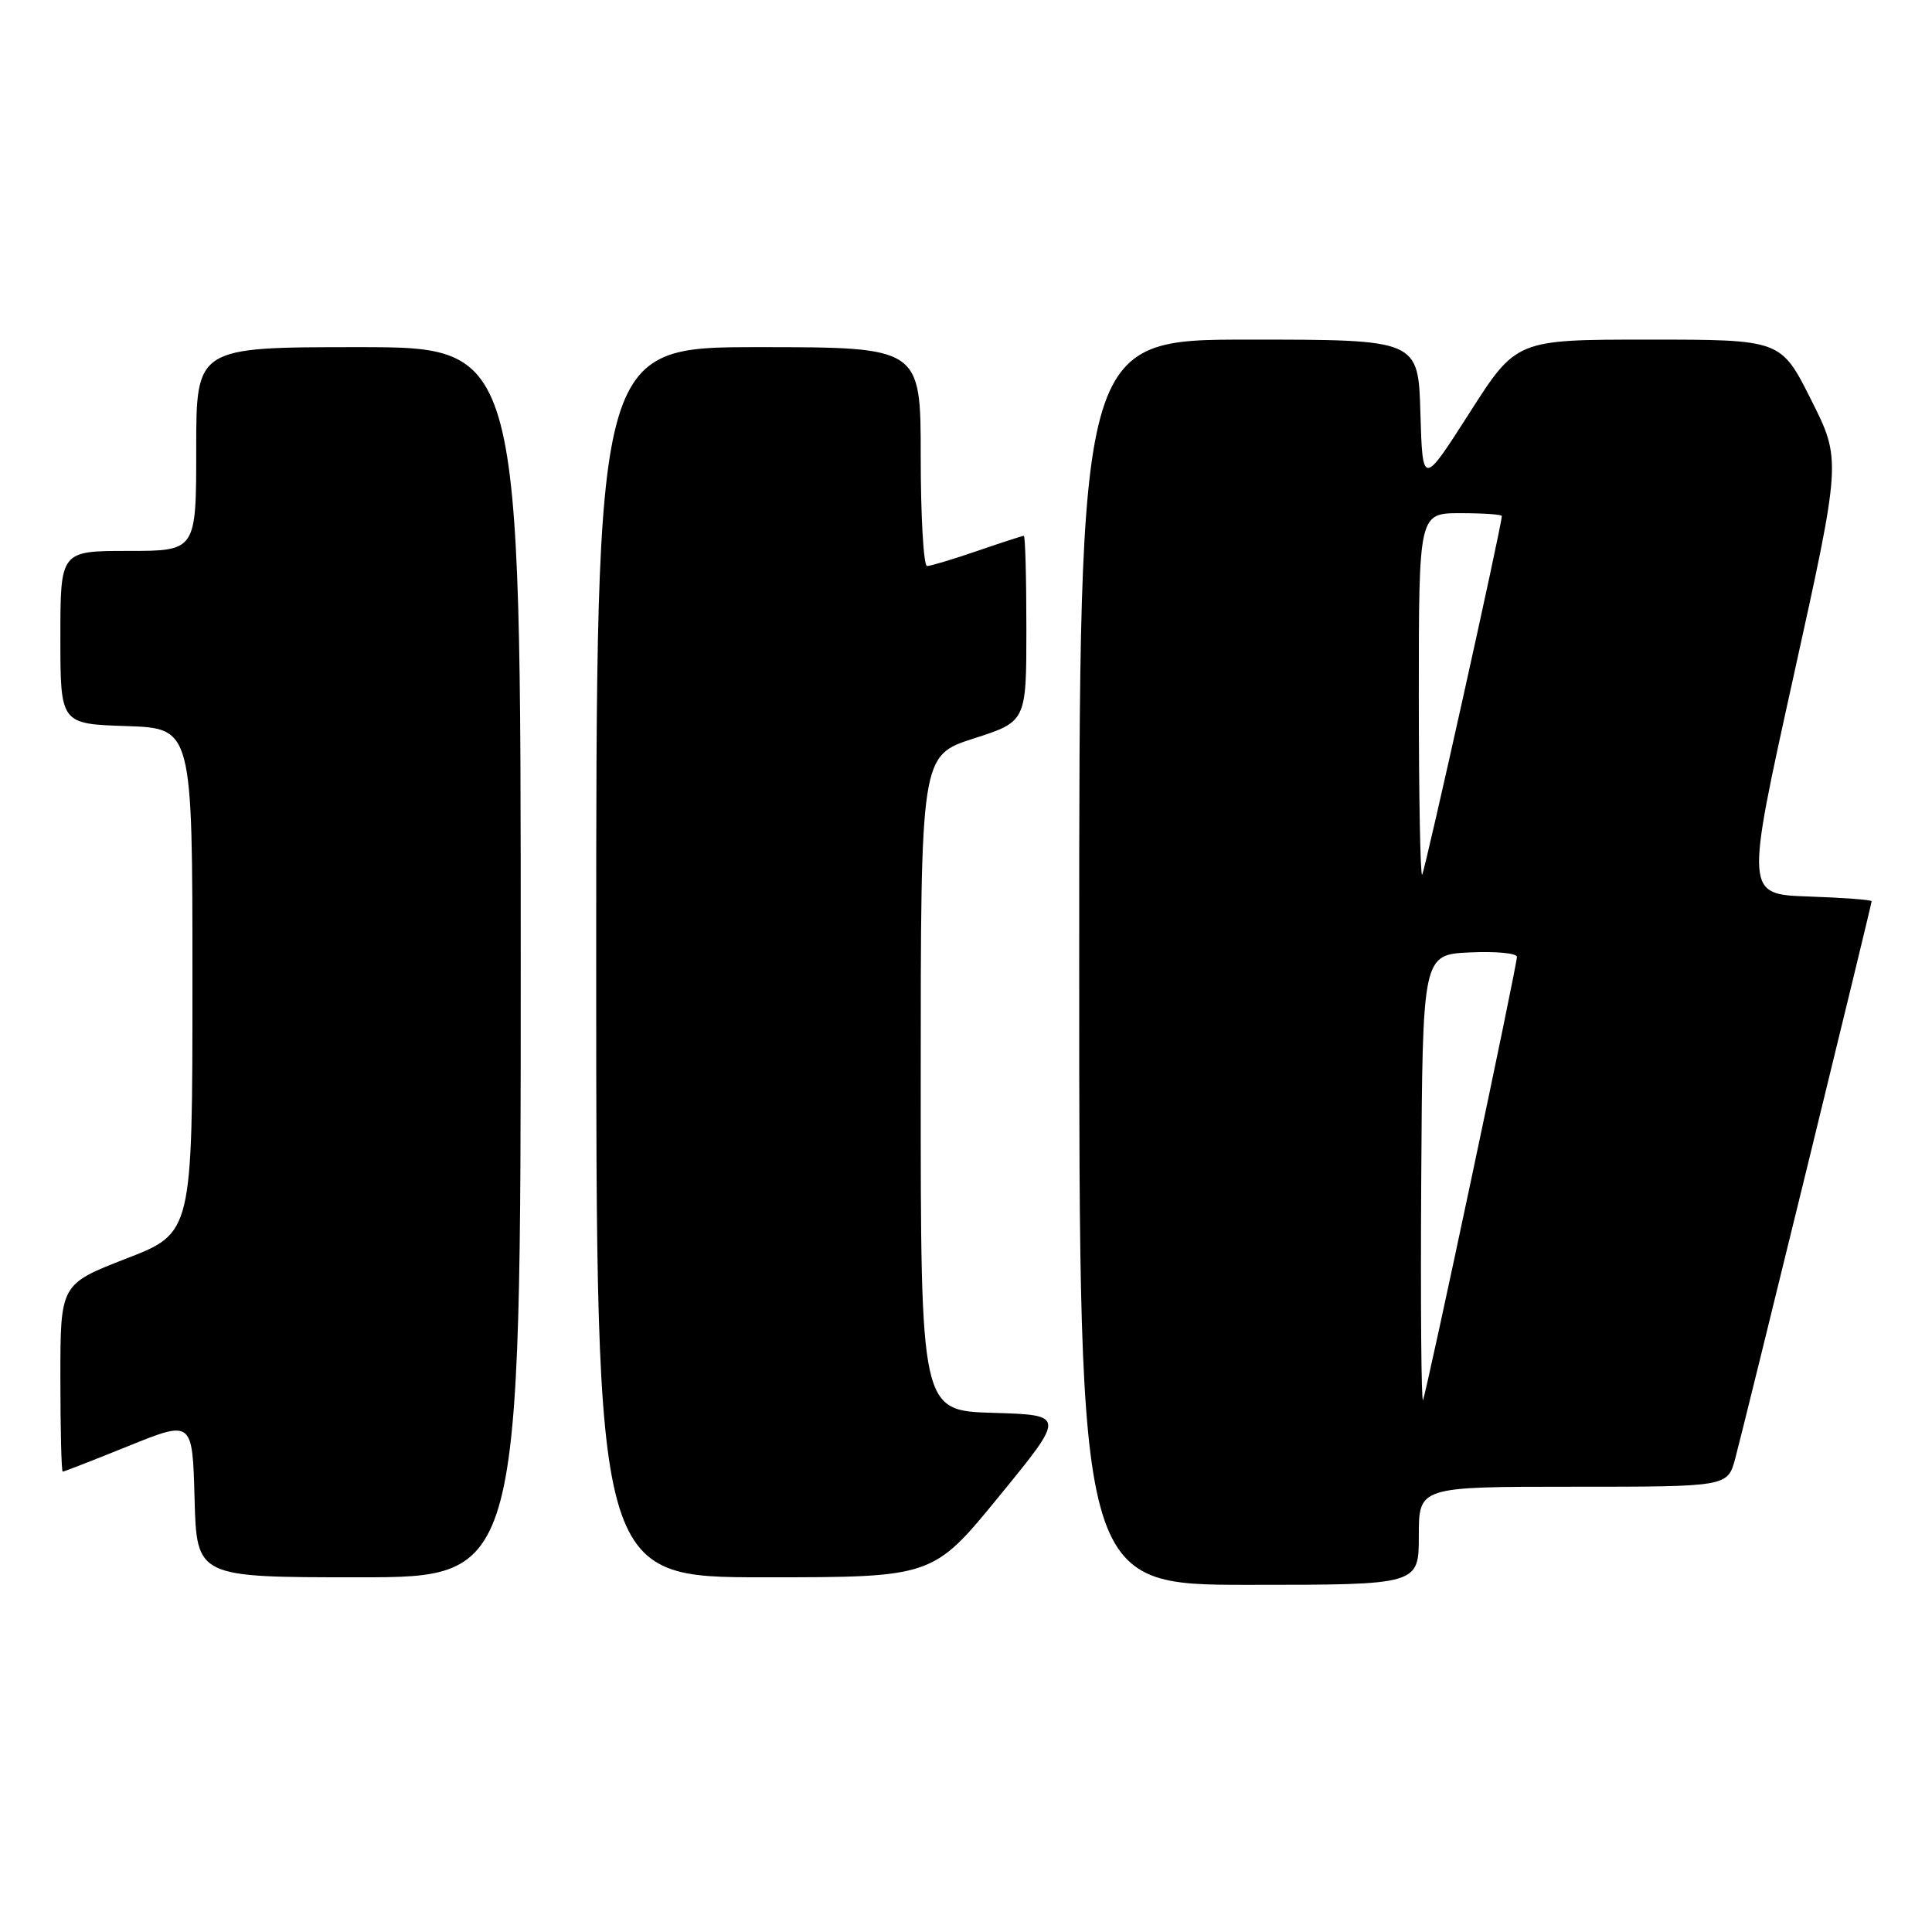 <?xml version="1.0" encoding="UTF-8" standalone="no"?>
<!DOCTYPE svg PUBLIC "-//W3C//DTD SVG 1.1//EN" "http://www.w3.org/Graphics/SVG/1.1/DTD/svg11.dtd" >
<svg xmlns="http://www.w3.org/2000/svg" xmlns:xlink="http://www.w3.org/1999/xlink" version="1.1" viewBox="0 0 256 256">
 <g >
 <path fill="currentColor"
d=" M 188.00 203.50 C 188.00 197.00 188.00 197.00 208.46 197.00 C 228.92 197.00 228.92 197.00 229.93 193.25 C 231.23 188.39 248.00 119.88 248.00 119.42 C 248.00 119.23 244.24 118.95 239.63 118.79 C 231.27 118.50 231.27 118.50 237.63 89.72 C 243.99 60.94 243.99 60.94 239.98 52.97 C 235.98 45.00 235.98 45.00 218.45 45.00 C 200.92 45.00 200.92 45.00 194.71 54.72 C 188.50 64.43 188.50 64.43 188.21 54.72 C 187.93 45.00 187.93 45.00 165.46 45.00 C 143.00 45.00 143.00 45.00 143.00 127.50 C 143.00 210.00 143.00 210.00 165.50 210.00 C 188.00 210.00 188.00 210.00 188.00 203.50 Z  M 69.00 127.50 C 69.00 46.00 69.00 46.00 47.50 46.00 C 26.00 46.00 26.00 46.00 26.00 59.50 C 26.00 73.00 26.00 73.00 17.00 73.00 C 8.00 73.00 8.00 73.00 8.00 84.46 C 8.00 95.92 8.00 95.92 16.75 96.21 C 25.50 96.50 25.50 96.50 25.50 129.93 C 25.50 163.37 25.50 163.37 16.75 166.76 C 8.00 170.16 8.00 170.16 8.00 182.58 C 8.00 189.41 8.14 195.00 8.31 195.00 C 8.48 195.00 12.41 193.47 17.06 191.59 C 25.50 188.18 25.50 188.18 25.78 198.59 C 26.07 209.00 26.07 209.00 47.53 209.00 C 69.00 209.00 69.00 209.00 69.00 127.50 Z  M 132.40 198.25 C 141.19 187.50 141.19 187.50 131.60 187.21 C 122.00 186.93 122.00 186.93 122.00 143.52 C 122.00 100.12 122.00 100.12 129.00 97.86 C 136.00 95.61 136.00 95.61 136.00 83.30 C 136.00 76.54 135.85 71.00 135.66 71.00 C 135.47 71.00 132.70 71.90 129.50 73.00 C 126.30 74.10 123.31 75.00 122.84 75.00 C 122.38 75.00 122.00 68.47 122.00 60.50 C 122.00 46.00 122.00 46.00 100.50 46.00 C 79.00 46.00 79.00 46.00 79.00 127.50 C 79.00 209.00 79.00 209.00 101.31 209.00 C 123.62 209.00 123.62 209.00 132.40 198.25 Z  M 188.32 156.50 C 188.50 126.50 188.50 126.50 194.75 126.20 C 198.19 126.04 201.00 126.30 201.00 126.79 C 201.00 128.01 189.08 184.26 188.56 185.50 C 188.33 186.05 188.22 173.00 188.32 156.50 Z  M 188.00 92.17 C 188.00 68.00 188.00 68.00 193.50 68.00 C 196.53 68.00 199.00 68.17 199.00 68.37 C 199.00 69.61 188.79 115.54 188.44 115.90 C 188.20 116.14 188.00 105.46 188.00 92.17 Z "/>
</g>
</svg>